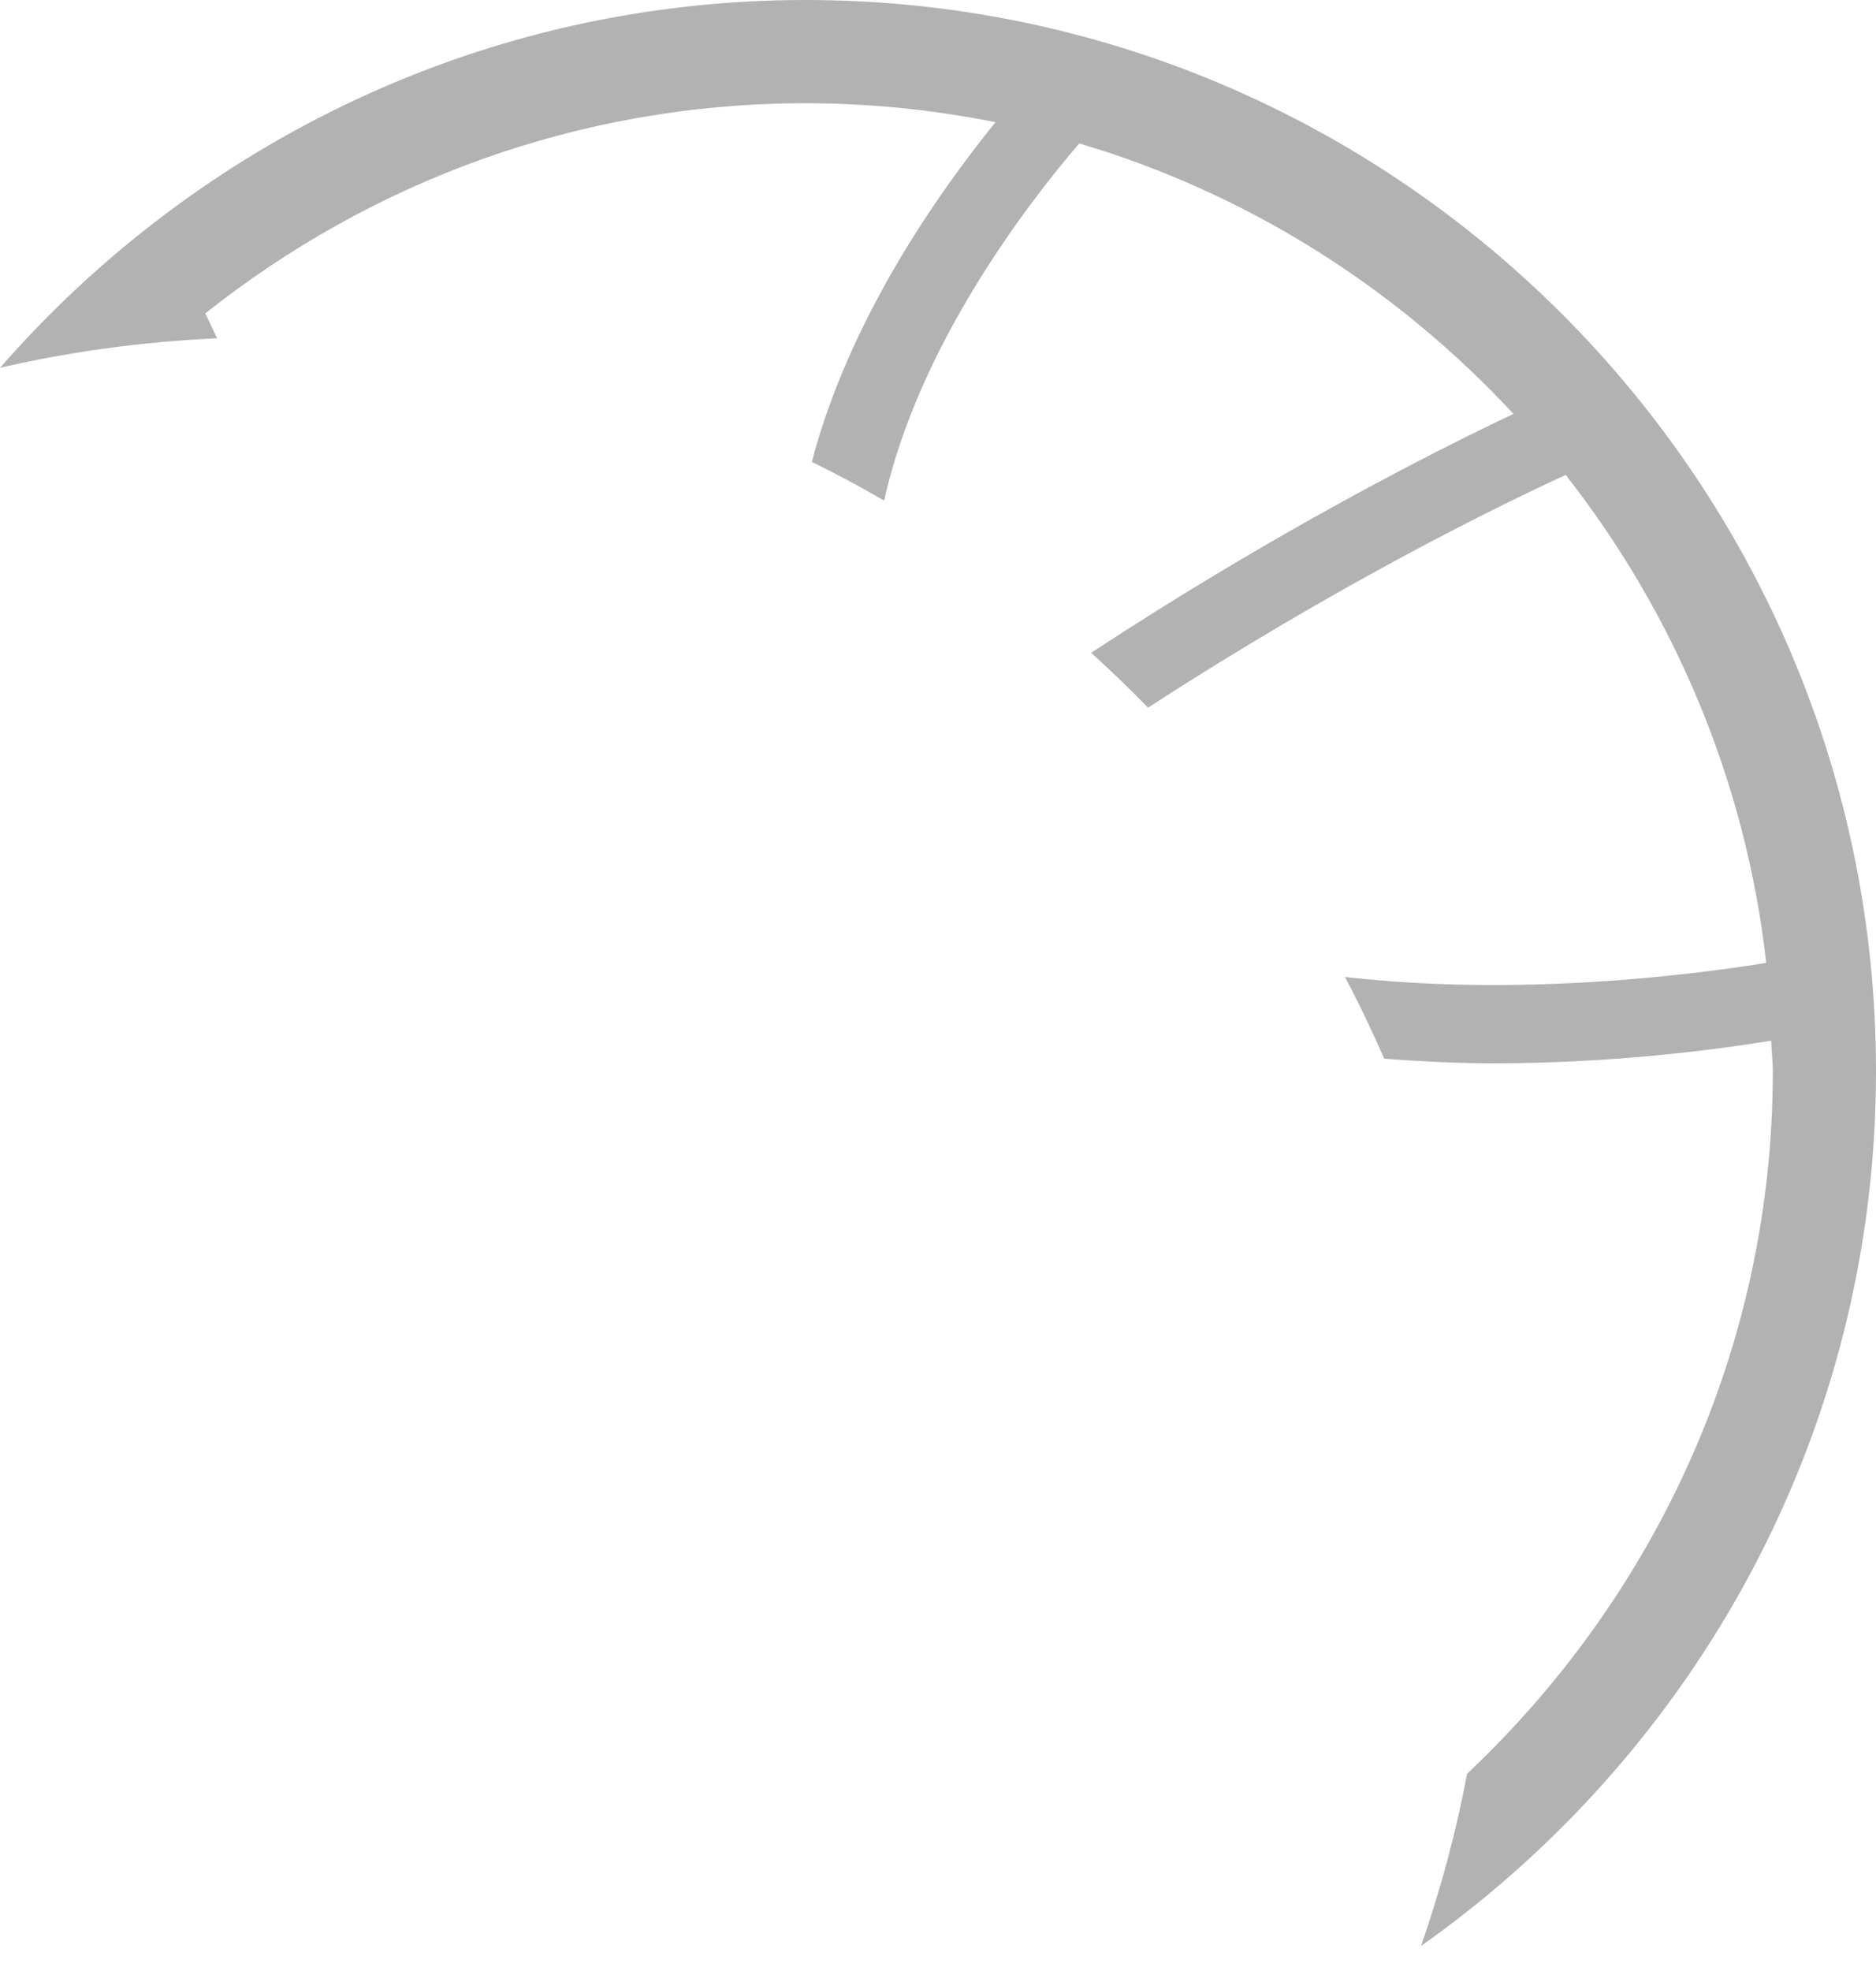 <svg width="20" height="21" viewBox="0 0 20 21" fill="none" xmlns="http://www.w3.org/2000/svg">
<path d="M8.588 0C5.163 0 2.094 1.523 0 3.919C0.749 3.745 1.523 3.641 2.315 3.604C2.268 3.506 2.225 3.417 2.189 3.339C3.95 1.941 6.169 1.1 8.587 1.1C9.28 1.1 9.958 1.171 10.613 1.302C9.996 2.063 9.052 3.406 8.655 4.921C8.919 5.051 9.176 5.188 9.426 5.334C9.793 3.671 10.97 2.151 11.506 1.528C13.303 2.06 14.892 3.071 16.135 4.41C15.273 4.817 13.588 5.673 11.633 6.955C11.84 7.145 12.045 7.337 12.239 7.54C14.266 6.225 15.969 5.392 16.692 5.06C17.842 6.527 18.61 8.31 18.83 10.259C17.981 10.396 16.17 10.618 14.338 10.409C14.491 10.693 14.626 10.985 14.758 11.28C15.154 11.31 15.548 11.329 15.923 11.329C17.157 11.329 18.237 11.193 18.882 11.088C18.886 11.197 18.9 11.304 18.9 11.414C18.9 14.367 17.637 17.018 15.64 18.899C15.523 19.528 15.355 20.139 15.15 20.733C18.078 18.666 20 15.261 20 11.414C20 5.12 14.881 0 8.588 0Z" fill="#B2B2B2"/>
</svg>
